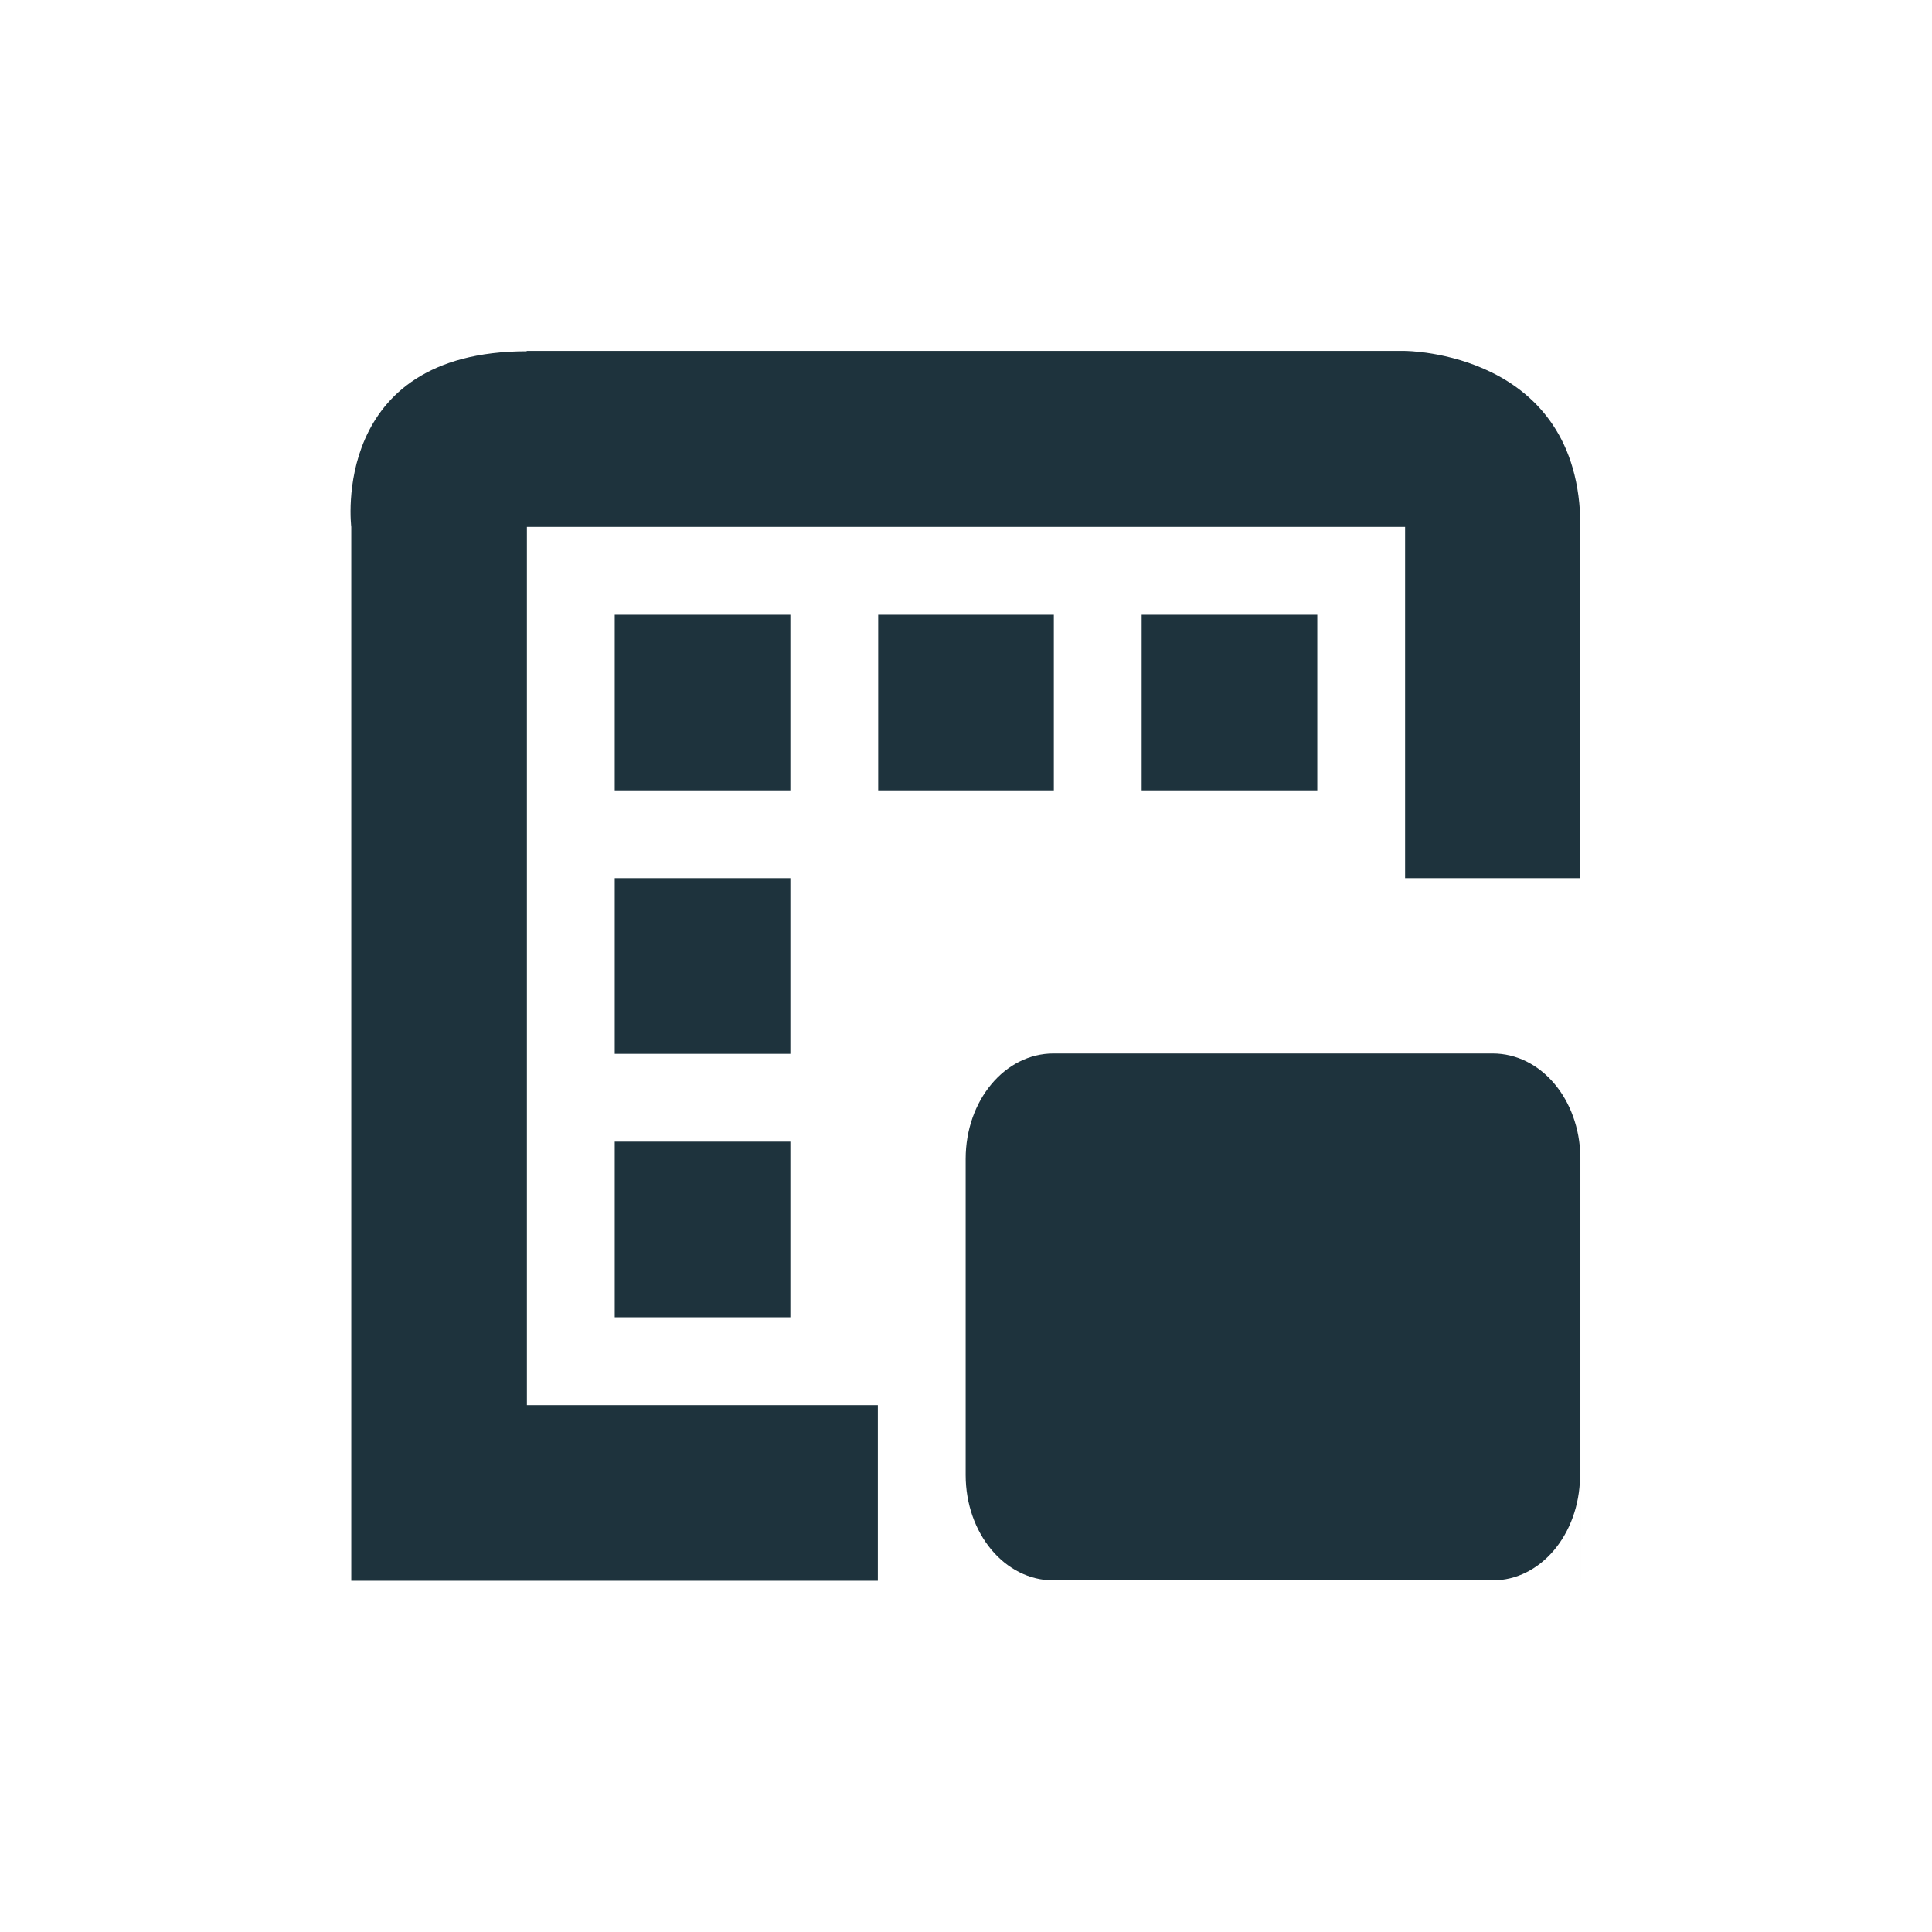 <svg xmlns="http://www.w3.org/2000/svg" width="22" height="22"><defs><style type="text/css" id="current-color-scheme"></style></defs><path d="M5.996 3.996L6 4C3.75 4 4 6 4 6v12h5.996v-2H6V6h10v4h1.996V5.996c0-2-2-2-2-2h-10zM7 7v2h2V7H7zm3 0v2h2V7h-2zm3 0v2h2V7h-2zm-6 3v2h2v-2H7zm4.996 1.996c-.554 0-1 .535-1 1.2v3.6c0 .666.446 1.2 1 1.2h5c.547 0 .985-.522.996-1.176v1.176h.004v-4.82c-.01-.66-.45-1.18-1-1.18h-5zM7 13v2h2v-2H7z" fill="currentColor" color="#1e333d"/></svg>